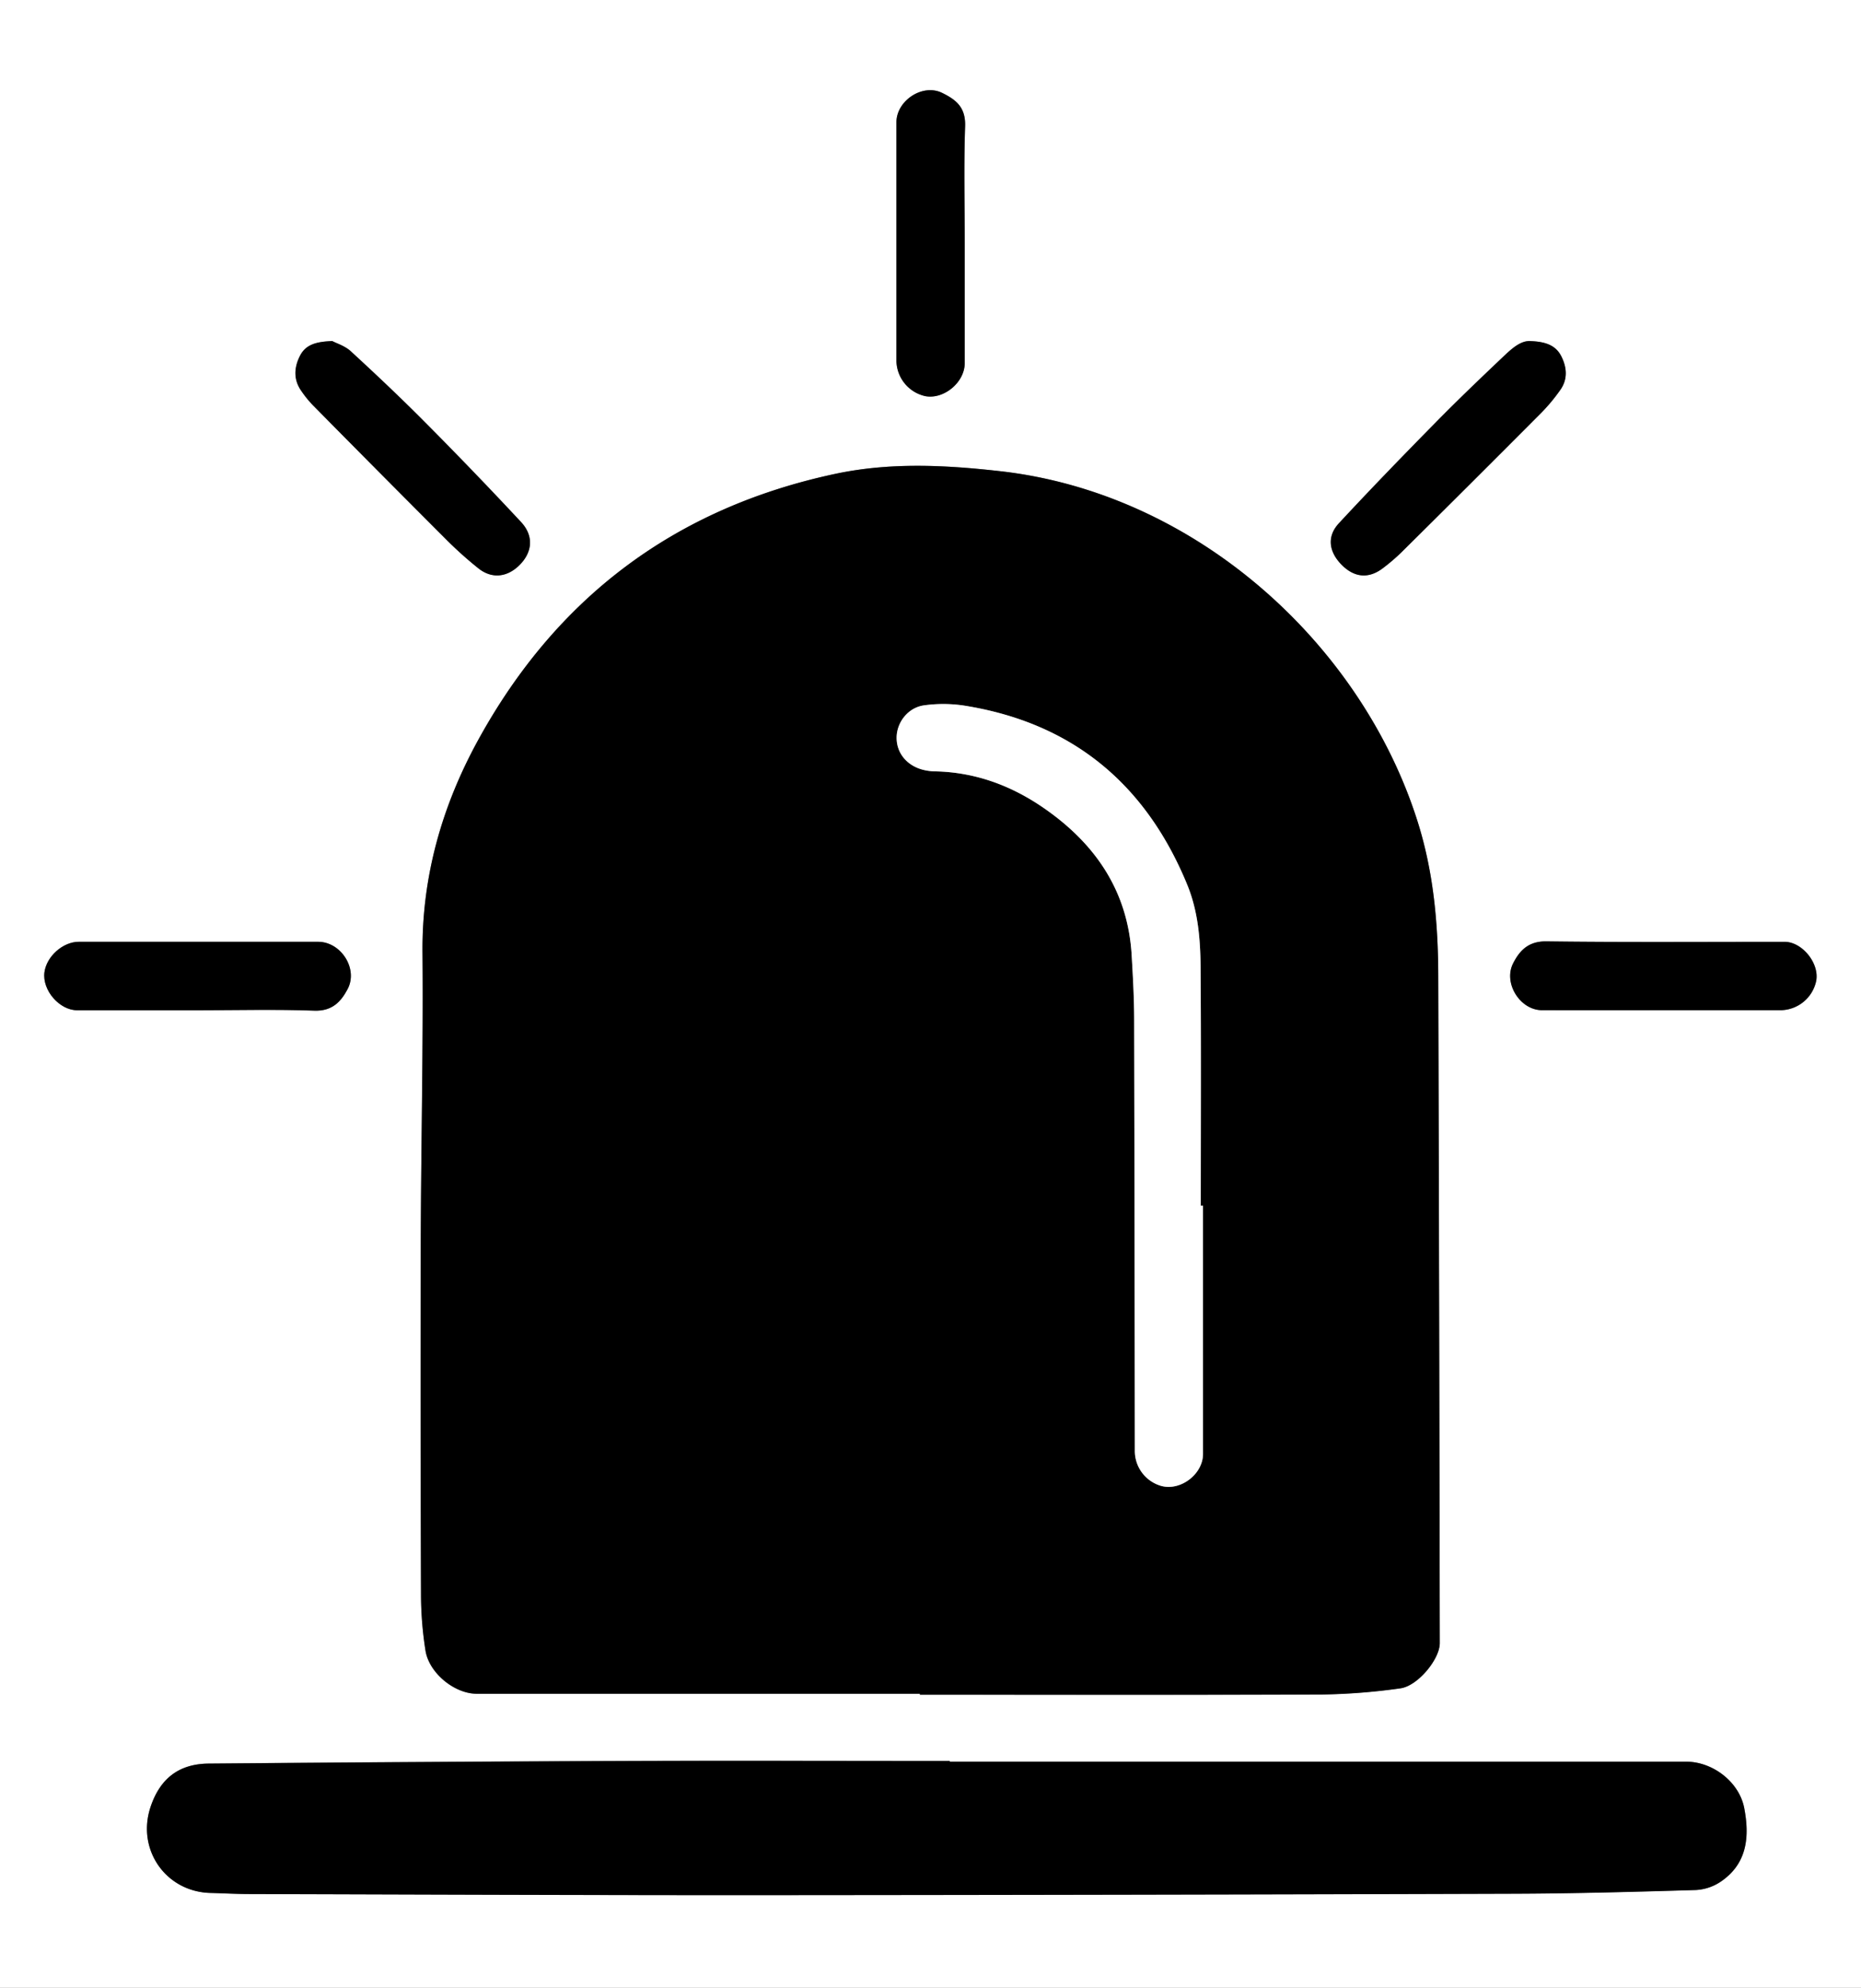 <svg id="Layer_1" data-name="Layer 1" xmlns="http://www.w3.org/2000/svg" viewBox="0 0 840 897"><rect x="0" y="0" width="840" height="897" fill="#808080" stroke="none"/><defs><style>.cls-1{fill:#fff;}</style></defs><path class="cls-1" d="M469,497H-371V-400H469ZM44.23,364.33v.41c60.65,0,121.31.14,182-.12A280.25,280.25,0,0,0,261,361.86c7.94-1,17.89-13.19,17.87-20.43q-.31-150.48-.69-300.95c-.07-23.71-2.1-47-9.4-70-25.45-80.09-100-147.93-188.46-157.87-24.79-2.79-49.68-4.06-74.6,1.28C-66.33-170.66-119.79-130.38-155.1-66.17c-16.34,29.71-25.5,61.57-25.21,96.06.37,43.65-.66,87.31-.79,131q-.22,80,.12,160a164.92,164.92,0,0,0,2,23.88c1.53,10.15,13,19.6,23.19,19.6Q-55.75,364.35,44.23,364.33ZM57.71,395v-.38c-48,0-96-.14-144,0q-95.24.36-190.47,1.19c-13.57.11-22,6.86-26.27,19.59-6.4,19.23,6.89,38.27,27.06,38.79,5.83.15,11.66.48,17.49.49,74.82.21,149.65.54,224.47.51q173.24-.09,346.47-.65c27.32-.09,54.64-.86,82-1.67a22.2,22.2,0,0,0,11.05-3.64c12.23-8.14,13.27-20.44,10.8-33.37C414,404.12,402.07,395,390.18,395Q223.94,395,57.71,395ZM380,55.87h53a16.62,16.62,0,0,0,15.77-12.95c1.71-8-6.17-17.91-14.24-17.91-35.82,0-71.65.26-107.46-.2-8-.11-12,4-15,9.84-4.62,8.93,3.09,21.21,13,21.22Q352.53,55.89,380,55.87Zm-662.18,0c17.66,0,35.33-.46,53,.2,8,.3,12-4,15.1-9.79,4.78-9.13-3-21.29-13.35-21.29q-54,0-108,0c-7.21,0-14.59,6.57-15.52,13.79-1,8,6.79,17.09,14.78,17.09Zm61.18-302c-7.23.29-12,1.59-14.6,6.64s-3,10.6.48,15.66a48.32,48.32,0,0,0,5.32,6.6q30.22,30.59,60.58,61a173,173,0,0,0,14.15,12.64c5.86,4.69,12.58,4.13,18.08-1,6.27-5.87,7.18-13.44,1.18-19.89q-21.25-22.87-43.33-45c-10.91-11-22.18-21.63-33.58-32.11C-215.37-243.95-219.19-245.12-221-246.08Zm540.71,0c-4.5-.21-8.51,3.56-12.35,7.2-10.4,9.85-20.76,19.76-30.8,30-14.6,14.84-29.1,29.8-43.26,45.06-5.5,5.94-4.56,12.84,1.24,18.71s12.3,6.41,18.76,1.44a87.45,87.45,0,0,0,8.34-7.16q31.58-31.34,63-62.83A81.41,81.41,0,0,0,333.26-224c3.42-4.84,3-10.17.44-15.2S326.49-245.84,319.72-246.07ZM64.44-290.53c0-17.48-.42-35,.18-52.43.29-8.42-3.78-11.91-10.39-15.13-8.87-4.32-20.6,3.54-20.61,13.27q0,54,0,107.89a16.62,16.62,0,0,0,13,15.69c8.4,1.61,17.82-6.23,17.82-14.84Z" transform="translate(371 400)"/><path d="M44.23,364.33q-100,0-200,0c-10.16,0-21.66-9.45-23.19-19.6a164.92,164.92,0,0,1-2-23.88q-.28-80-.12-160c.13-43.66,1.16-87.32.79-131-.29-34.49,8.87-66.35,25.21-96.06C-119.79-130.38-66.33-170.66,5.73-186.1c24.92-5.34,49.81-4.07,74.6-1.28,88.44,9.94,163,77.78,188.46,157.87,7.3,23,9.33,46.28,9.4,70q.48,150.47.69,301c0,7.24-9.93,19.4-17.87,20.43a280.25,280.25,0,0,1-34.82,2.76c-60.65.26-121.31.12-182,.12ZM172,144.1H171c0-36,.17-72-.09-108-.1-12.5-1.19-25.07-6-36.81C146.18-46.24,112.94-73.9,63.94-81.62a62.86,62.86,0,0,0-17.86-.08c-7.17,1-12.24,7.53-12.39,14.32-.16,7,4.46,12.82,11.85,14.74a23.59,23.59,0,0,0,5.43.73c18.08.34,34.35,6.33,49.05,16.46C123.31-19.39,138.1,2,139.8,31.05c.58,9.82,1.1,19.65,1.13,29.47q.27,97.24.3,194.48a16.42,16.42,0,0,0,11.92,15.54c8.78,2.39,18.87-5.33,18.87-14.45Z" transform="translate(371 400)"/><path d="M57.71,395q166.23,0,332.47,0c11.89,0,23.84,9.12,26.1,20.91,2.47,12.93,1.43,25.23-10.8,33.37a22.2,22.2,0,0,1-11.05,3.64c-27.32.81-54.64,1.58-82,1.67q-173.24.54-346.47.65c-74.82,0-149.65-.3-224.47-.51-5.83,0-11.66-.34-17.49-.49-20.17-.52-33.46-19.56-27.06-38.79,4.23-12.73,12.7-19.48,26.27-19.59q95.24-.81,190.47-1.19c48-.18,96,0,144,0Z" transform="translate(371 400)"/><path d="M380,55.87q-27.5,0-55,0c-9.91,0-17.62-12.29-13-21.22,3-5.87,7-9.95,15-9.84,35.81.46,71.64.19,107.46.2,8.07,0,16,9.93,14.24,17.91A16.62,16.62,0,0,1,433,55.87Z" transform="translate(371 400)"/><path d="M-282.17,55.91h-54c-8,0-15.8-9-14.78-17.09C-350,31.6-342.62,25-335.41,25q54,0,108,0c10.31,0,18.13,12.16,13.35,21.29-3.06,5.84-7.05,10.09-15.1,9.79C-246.84,55.45-264.51,55.91-282.17,55.91Z" transform="translate(371 400)"/><path d="M-221-246.08c1.8,1,5.62,2.13,8.28,4.57,11.4,10.48,22.67,21.12,33.58,32.11q22,22.16,43.33,45c6,6.45,5.09,14-1.18,19.89-5.5,5.13-12.22,5.69-18.08,1a173,173,0,0,1-14.15-12.64q-30.4-30.39-60.58-61a48.32,48.32,0,0,1-5.32-6.6c-3.49-5.06-3.12-10.47-.48-15.66S-228.22-245.79-221-246.08Z" transform="translate(371 400)"/><path d="M319.72-246.07c6.77.23,11.46,1.81,14,6.82s3,10.36-.44,15.2a81.41,81.41,0,0,1-8.61,10.37q-31.39,31.52-63,62.83a87.45,87.45,0,0,1-8.34,7.16c-6.46,5-13,4.4-18.76-1.44s-6.74-12.77-1.24-18.71c14.16-15.26,28.66-30.22,43.26-45.06,10-10.21,20.4-20.12,30.8-30C311.21-242.51,315.22-246.28,319.72-246.07Z" transform="translate(371 400)"/><path d="M64.44-290.53v54.45c0,8.61-9.42,16.45-17.82,14.84a16.62,16.62,0,0,1-13-15.69q0-53.94,0-107.89c0-9.73,11.74-17.59,20.61-13.27,6.61,3.22,10.68,6.71,10.39,15.13C64-325.5,64.44-308,64.44-290.53Z" transform="translate(371 400)"/><path class="cls-1" d="M172,144.1v112c0,9.12-10.09,16.84-18.87,14.45A16.42,16.42,0,0,1,141.23,255q-.12-97.24-.3-194.48c0-9.82-.55-19.65-1.13-29.47C138.1,2,123.31-19.39,100-35.45c-14.7-10.13-31-16.12-49-16.46a23.59,23.59,0,0,1-5.43-.73c-7.39-1.92-12-7.73-11.85-14.74.15-6.79,5.22-13.35,12.39-14.32a62.86,62.86,0,0,1,17.86.08c49,7.72,82.24,35.38,100.93,80.94,4.81,11.74,5.9,24.31,6,36.81.26,36,.09,72,.09,108Z" transform="translate(371 400)"/></svg>